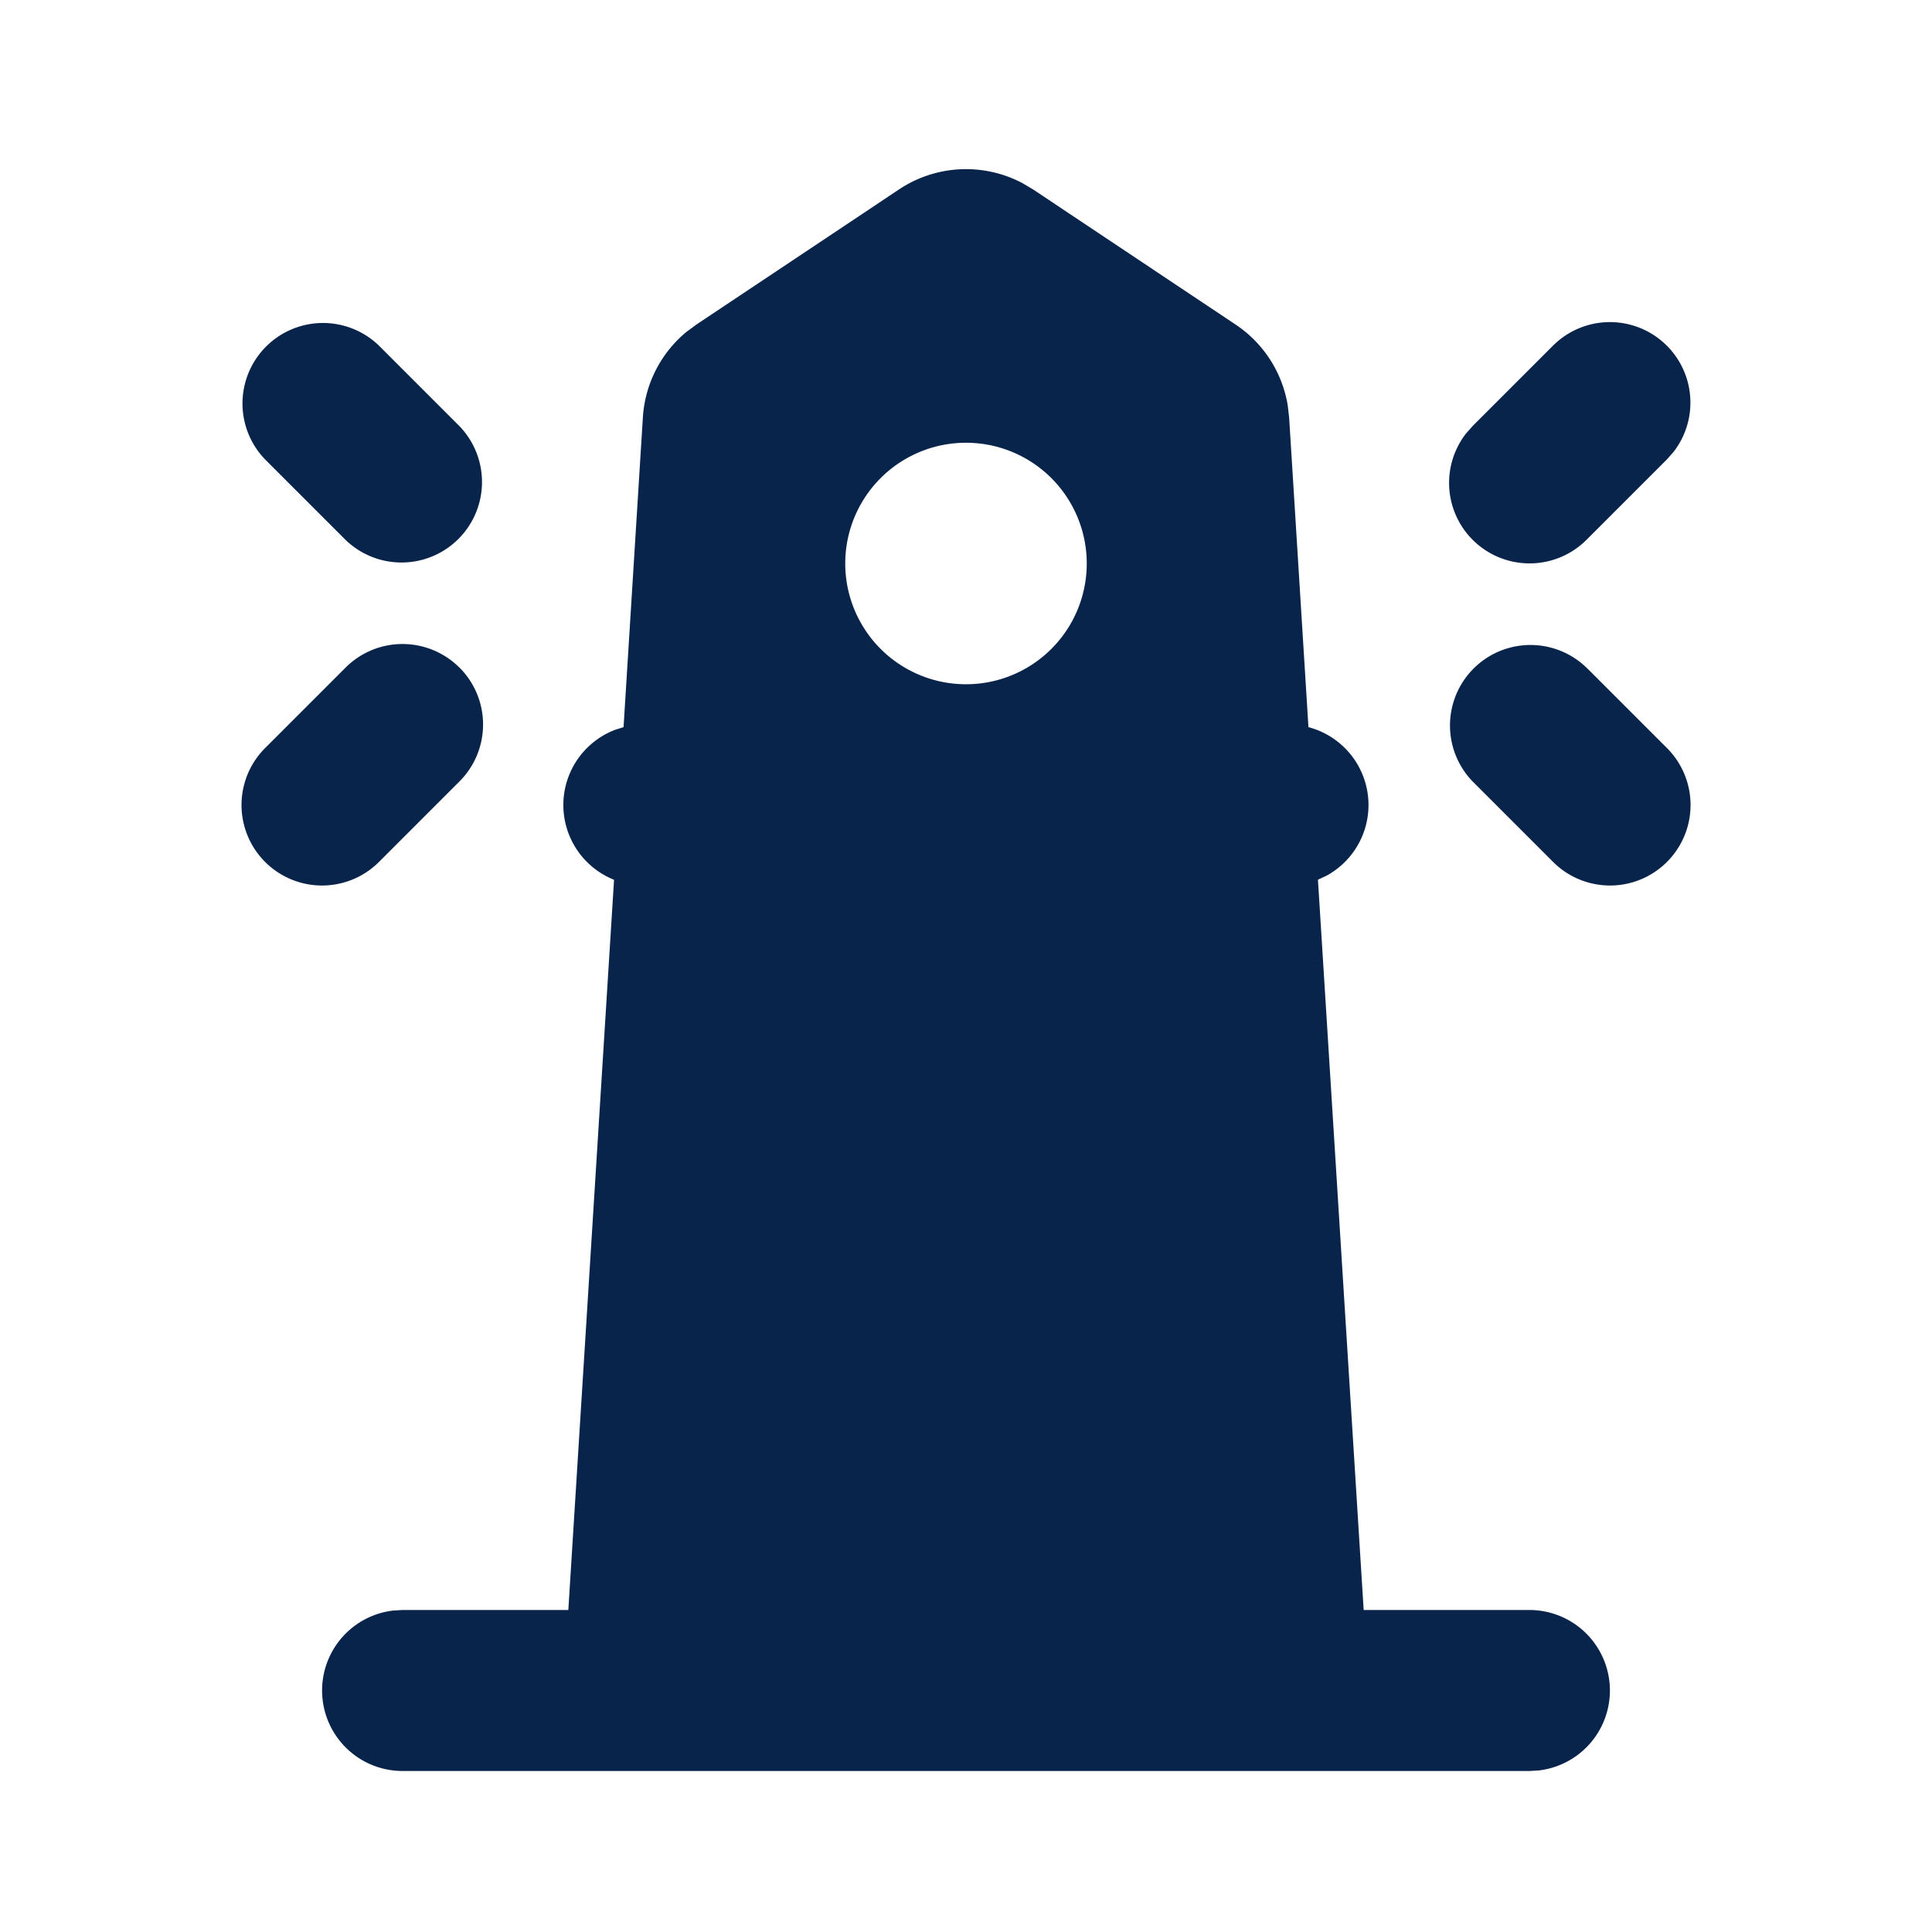<svg xmlns="http://www.w3.org/2000/svg" width="24" height="24"><g fill="none" fill-rule="evenodd"><path d="M24 0v24H0V0h24ZM12.593 23.258l-.011.002-.071.035-.02.004-.014-.004-.071-.035c-.01-.004-.019-.001-.024.005l-.004.01-.017.428.005.02.01.013.104.074.015.004.012-.004.104-.074.012-.016.004-.017-.017-.427c-.002-.01-.009-.017-.017-.018Zm.265-.113-.013.002-.185.093-.01.01-.003.011.018.43.005.012.008.007.201.093c.012.004.023 0 .029-.008l.004-.014-.034-.614c-.003-.012-.01-.02-.02-.022Zm-.715.002a.023.023 0 0 0-.027.006l-.006.014-.034.614c0 .012.007.02.017.024l.015-.002.201-.093.01-.008.004-.011.017-.43-.003-.012-.01-.01-.184-.092Z"/><path fill="#09244B" d="M11.168 2.353a1.5 1.5 0 0 1 1.535-.077l.13.077 2.515 1.678a1.5 1.5 0 0 1 .648 1l.018.154.24 3.848a1 1 0 0 1 .225 1.845l-.107.05L16.94 20H19a1 1 0 0 1 .117 1.993L19 22H5a1 1 0 0 1-.117-1.993L5 20h2.06l.568-9.071a1 1 0 0 1 .013-1.863l.105-.033.24-3.848a1.5 1.5 0 0 1 .541-1.062l.125-.092 2.516-1.678Zm-5.46 5.94a1 1 0 0 1 0 1.414l-1 1a1 1 0 1 1-1.415-1.414l1-1a1 1 0 0 1 1.414 0Zm14 0 1 1a1 1 0 0 1-1.415 1.414l-1-1a1 1 0 0 1 1.414-1.414ZM12 5.5a1.5 1.5 0 1 0 0 3 1.5 1.5 0 0 0 0-3ZM4.707 4.293l1 1a1 1 0 0 1-1.414 1.414l-1-1a1 1 0 0 1 1.414-1.414Zm14.586 0a1 1 0 0 1 1.497 1.32l-.083.094-1 1a1 1 0 0 1-1.497-1.32l.083-.094 1-1Z"/></g></svg>